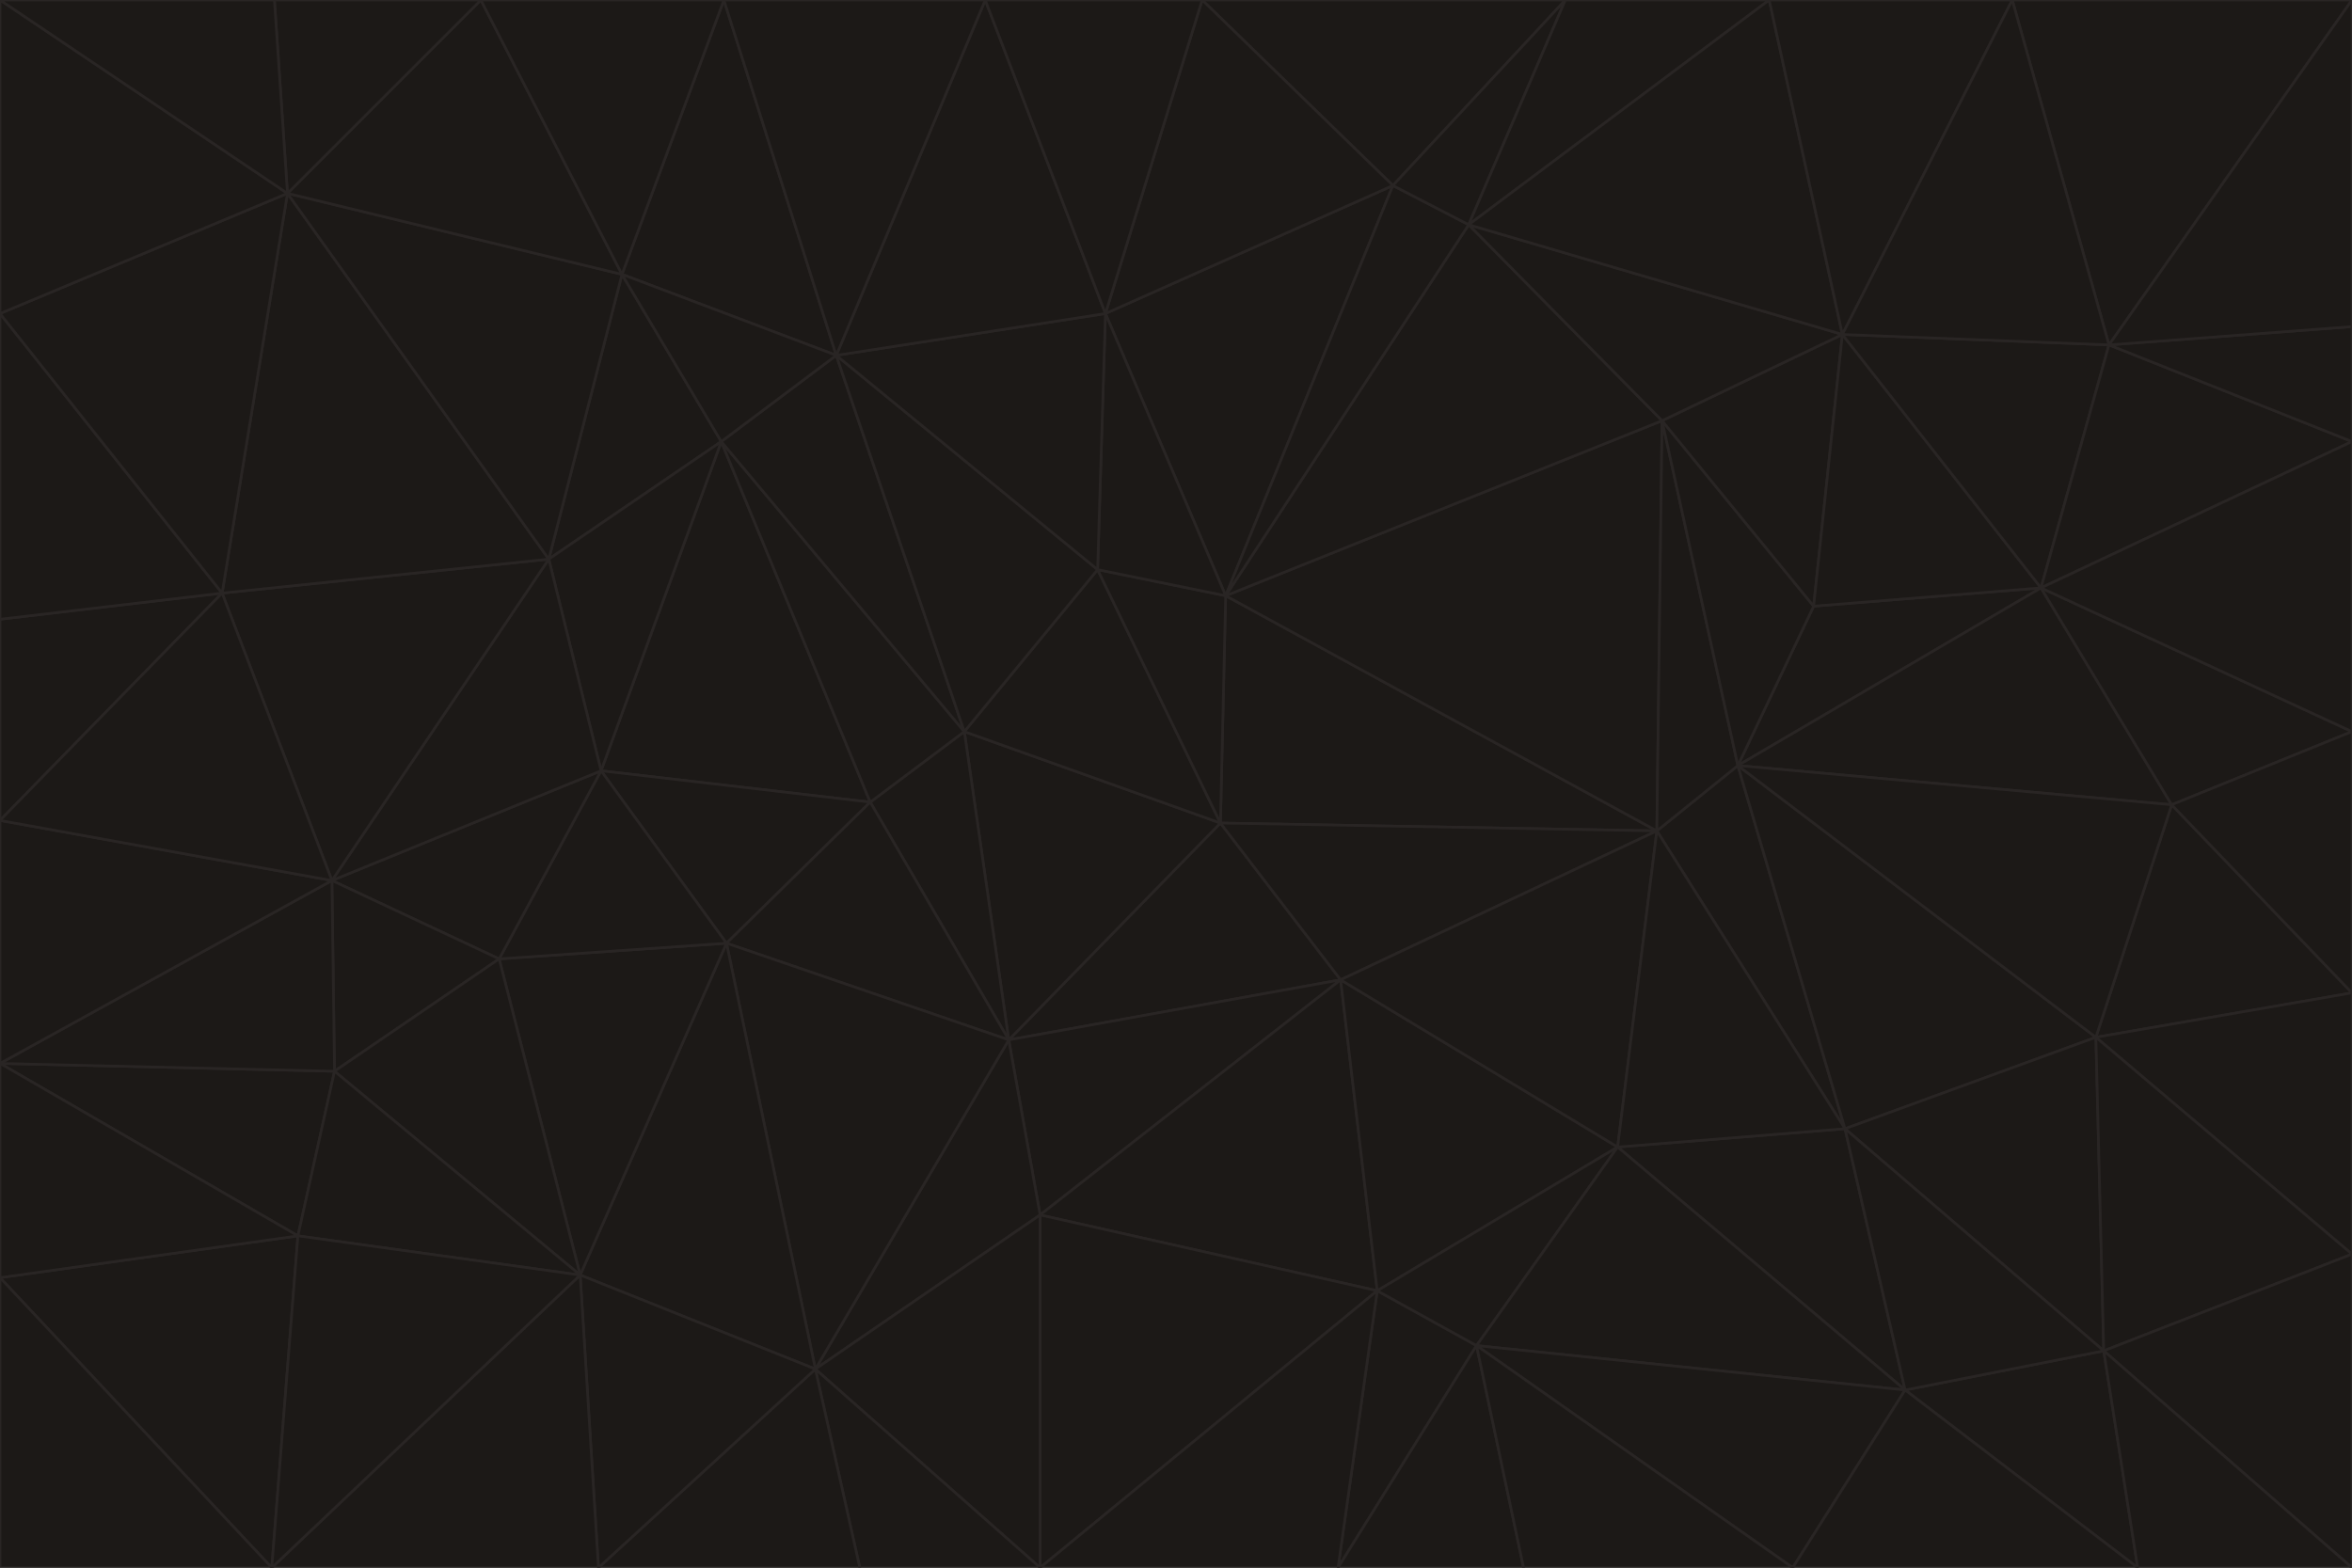 <svg id="visual" viewBox="0 0 900 600" width="900" height="600" xmlns="http://www.w3.org/2000/svg" xmlns:xlink="http://www.w3.org/1999/xlink" version="1.1"><g stroke-width="1" stroke-linejoin="bevel"><path d="M467 315L386 398L513 375Z" fill="#1c1917" stroke="#292524"></path><path d="M386 398L398 465L513 375Z" fill="#1c1917" stroke="#292524"></path><path d="M467 315L369 280L386 398Z" fill="#1c1917" stroke="#292524"></path><path d="M369 280L333 307L386 398Z" fill="#1c1917" stroke="#292524"></path><path d="M386 398L312 524L398 465Z" fill="#1c1917" stroke="#292524"></path><path d="M398 465L527 494L513 375Z" fill="#1c1917" stroke="#292524"></path><path d="M634 318L469 228L467 315Z" fill="#1c1917" stroke="#292524"></path><path d="M467 315L420 218L369 280Z" fill="#1c1917" stroke="#292524"></path><path d="M469 228L420 218L467 315Z" fill="#1c1917" stroke="#292524"></path><path d="M276 169L230 295L333 307Z" fill="#1c1917" stroke="#292524"></path><path d="M230 295L278 361L333 307Z" fill="#1c1917" stroke="#292524"></path><path d="M333 307L278 361L386 398Z" fill="#1c1917" stroke="#292524"></path><path d="M512 600L565 515L527 494Z" fill="#1c1917" stroke="#292524"></path><path d="M527 494L619 439L513 375Z" fill="#1c1917" stroke="#292524"></path><path d="M513 375L634 318L467 315Z" fill="#1c1917" stroke="#292524"></path><path d="M565 515L619 439L527 494Z" fill="#1c1917" stroke="#292524"></path><path d="M619 439L634 318L513 375Z" fill="#1c1917" stroke="#292524"></path><path d="M278 361L312 524L386 398Z" fill="#1c1917" stroke="#292524"></path><path d="M398 465L398 600L527 494Z" fill="#1c1917" stroke="#292524"></path><path d="M312 524L398 600L398 465Z" fill="#1c1917" stroke="#292524"></path><path d="M398 600L512 600L527 494Z" fill="#1c1917" stroke="#292524"></path><path d="M729 532L706 432L619 439Z" fill="#1c1917" stroke="#292524"></path><path d="M276 169L333 307L369 280Z" fill="#1c1917" stroke="#292524"></path><path d="M278 361L222 488L312 524Z" fill="#1c1917" stroke="#292524"></path><path d="M706 432L665 293L634 318Z" fill="#1c1917" stroke="#292524"></path><path d="M634 318L636 161L469 228Z" fill="#1c1917" stroke="#292524"></path><path d="M191 367L222 488L278 361Z" fill="#1c1917" stroke="#292524"></path><path d="M312 524L329 600L398 600Z" fill="#1c1917" stroke="#292524"></path><path d="M229 600L329 600L312 524Z" fill="#1c1917" stroke="#292524"></path><path d="M230 295L191 367L278 361Z" fill="#1c1917" stroke="#292524"></path><path d="M533 71L423 120L469 228Z" fill="#1c1917" stroke="#292524"></path><path d="M469 228L423 120L420 218Z" fill="#1c1917" stroke="#292524"></path><path d="M320 136L276 169L369 280Z" fill="#1c1917" stroke="#292524"></path><path d="M512 600L583 600L565 515Z" fill="#1c1917" stroke="#292524"></path><path d="M619 439L706 432L634 318Z" fill="#1c1917" stroke="#292524"></path><path d="M729 532L619 439L565 515Z" fill="#1c1917" stroke="#292524"></path><path d="M320 136L369 280L420 218Z" fill="#1c1917" stroke="#292524"></path><path d="M230 295L127 337L191 367Z" fill="#1c1917" stroke="#292524"></path><path d="M423 120L320 136L420 218Z" fill="#1c1917" stroke="#292524"></path><path d="M781 225L694 232L665 293Z" fill="#1c1917" stroke="#292524"></path><path d="M665 293L636 161L634 318Z" fill="#1c1917" stroke="#292524"></path><path d="M694 232L636 161L665 293Z" fill="#1c1917" stroke="#292524"></path><path d="M238 105L210 214L276 169Z" fill="#1c1917" stroke="#292524"></path><path d="M276 169L210 214L230 295Z" fill="#1c1917" stroke="#292524"></path><path d="M222 488L229 600L312 524Z" fill="#1c1917" stroke="#292524"></path><path d="M104 600L229 600L222 488Z" fill="#1c1917" stroke="#292524"></path><path d="M636 161L562 86L469 228Z" fill="#1c1917" stroke="#292524"></path><path d="M277 0L238 105L320 136Z" fill="#1c1917" stroke="#292524"></path><path d="M562 86L533 71L469 228Z" fill="#1c1917" stroke="#292524"></path><path d="M686 600L729 532L565 515Z" fill="#1c1917" stroke="#292524"></path><path d="M706 432L802 397L665 293Z" fill="#1c1917" stroke="#292524"></path><path d="M127 337L128 410L191 367Z" fill="#1c1917" stroke="#292524"></path><path d="M191 367L128 410L222 488Z" fill="#1c1917" stroke="#292524"></path><path d="M210 214L127 337L230 295Z" fill="#1c1917" stroke="#292524"></path><path d="M583 600L686 600L565 515Z" fill="#1c1917" stroke="#292524"></path><path d="M377 0L320 136L423 120Z" fill="#1c1917" stroke="#292524"></path><path d="M320 136L238 105L276 169Z" fill="#1c1917" stroke="#292524"></path><path d="M210 214L85 227L127 337Z" fill="#1c1917" stroke="#292524"></path><path d="M0 407L114 473L128 410Z" fill="#1c1917" stroke="#292524"></path><path d="M128 410L114 473L222 488Z" fill="#1c1917" stroke="#292524"></path><path d="M805 517L802 397L706 432Z" fill="#1c1917" stroke="#292524"></path><path d="M694 232L705 128L636 161Z" fill="#1c1917" stroke="#292524"></path><path d="M636 161L705 128L562 86Z" fill="#1c1917" stroke="#292524"></path><path d="M599 0L460 0L533 71Z" fill="#1c1917" stroke="#292524"></path><path d="M781 225L705 128L694 232Z" fill="#1c1917" stroke="#292524"></path><path d="M831 308L781 225L665 293Z" fill="#1c1917" stroke="#292524"></path><path d="M599 0L533 71L562 86Z" fill="#1c1917" stroke="#292524"></path><path d="M533 71L460 0L423 120Z" fill="#1c1917" stroke="#292524"></path><path d="M818 600L805 517L729 532Z" fill="#1c1917" stroke="#292524"></path><path d="M729 532L805 517L706 432Z" fill="#1c1917" stroke="#292524"></path><path d="M460 0L377 0L423 120Z" fill="#1c1917" stroke="#292524"></path><path d="M900 380L831 308L802 397Z" fill="#1c1917" stroke="#292524"></path><path d="M802 397L831 308L665 293Z" fill="#1c1917" stroke="#292524"></path><path d="M110 74L85 227L210 214Z" fill="#1c1917" stroke="#292524"></path><path d="M127 337L0 407L128 410Z" fill="#1c1917" stroke="#292524"></path><path d="M677 0L599 0L562 86Z" fill="#1c1917" stroke="#292524"></path><path d="M0 489L104 600L114 473Z" fill="#1c1917" stroke="#292524"></path><path d="M114 473L104 600L222 488Z" fill="#1c1917" stroke="#292524"></path><path d="M377 0L277 0L320 136Z" fill="#1c1917" stroke="#292524"></path><path d="M238 105L110 74L210 214Z" fill="#1c1917" stroke="#292524"></path><path d="M686 600L818 600L729 532Z" fill="#1c1917" stroke="#292524"></path><path d="M900 480L900 380L802 397Z" fill="#1c1917" stroke="#292524"></path><path d="M781 225L807 132L705 128Z" fill="#1c1917" stroke="#292524"></path><path d="M705 128L677 0L562 86Z" fill="#1c1917" stroke="#292524"></path><path d="M900 169L807 132L781 225Z" fill="#1c1917" stroke="#292524"></path><path d="M770 0L677 0L705 128Z" fill="#1c1917" stroke="#292524"></path><path d="M0 314L0 407L127 337Z" fill="#1c1917" stroke="#292524"></path><path d="M900 480L802 397L805 517Z" fill="#1c1917" stroke="#292524"></path><path d="M831 308L900 280L781 225Z" fill="#1c1917" stroke="#292524"></path><path d="M0 237L0 314L85 227Z" fill="#1c1917" stroke="#292524"></path><path d="M85 227L0 314L127 337Z" fill="#1c1917" stroke="#292524"></path><path d="M184 0L110 74L238 105Z" fill="#1c1917" stroke="#292524"></path><path d="M277 0L184 0L238 105Z" fill="#1c1917" stroke="#292524"></path><path d="M0 407L0 489L114 473Z" fill="#1c1917" stroke="#292524"></path><path d="M900 380L900 280L831 308Z" fill="#1c1917" stroke="#292524"></path><path d="M900 600L900 480L805 517Z" fill="#1c1917" stroke="#292524"></path><path d="M0 120L0 237L85 227Z" fill="#1c1917" stroke="#292524"></path><path d="M900 0L770 0L807 132Z" fill="#1c1917" stroke="#292524"></path><path d="M807 132L770 0L705 128Z" fill="#1c1917" stroke="#292524"></path><path d="M900 280L900 169L781 225Z" fill="#1c1917" stroke="#292524"></path><path d="M0 489L0 600L104 600Z" fill="#1c1917" stroke="#292524"></path><path d="M818 600L900 600L805 517Z" fill="#1c1917" stroke="#292524"></path><path d="M184 0L105 0L110 74Z" fill="#1c1917" stroke="#292524"></path><path d="M110 74L0 120L85 227Z" fill="#1c1917" stroke="#292524"></path><path d="M0 0L0 120L110 74Z" fill="#1c1917" stroke="#292524"></path><path d="M900 169L900 125L807 132Z" fill="#1c1917" stroke="#292524"></path><path d="M105 0L0 0L110 74Z" fill="#1c1917" stroke="#292524"></path><path d="M900 125L900 0L807 132Z" fill="#1c1917" stroke="#292524"></path></g></svg>